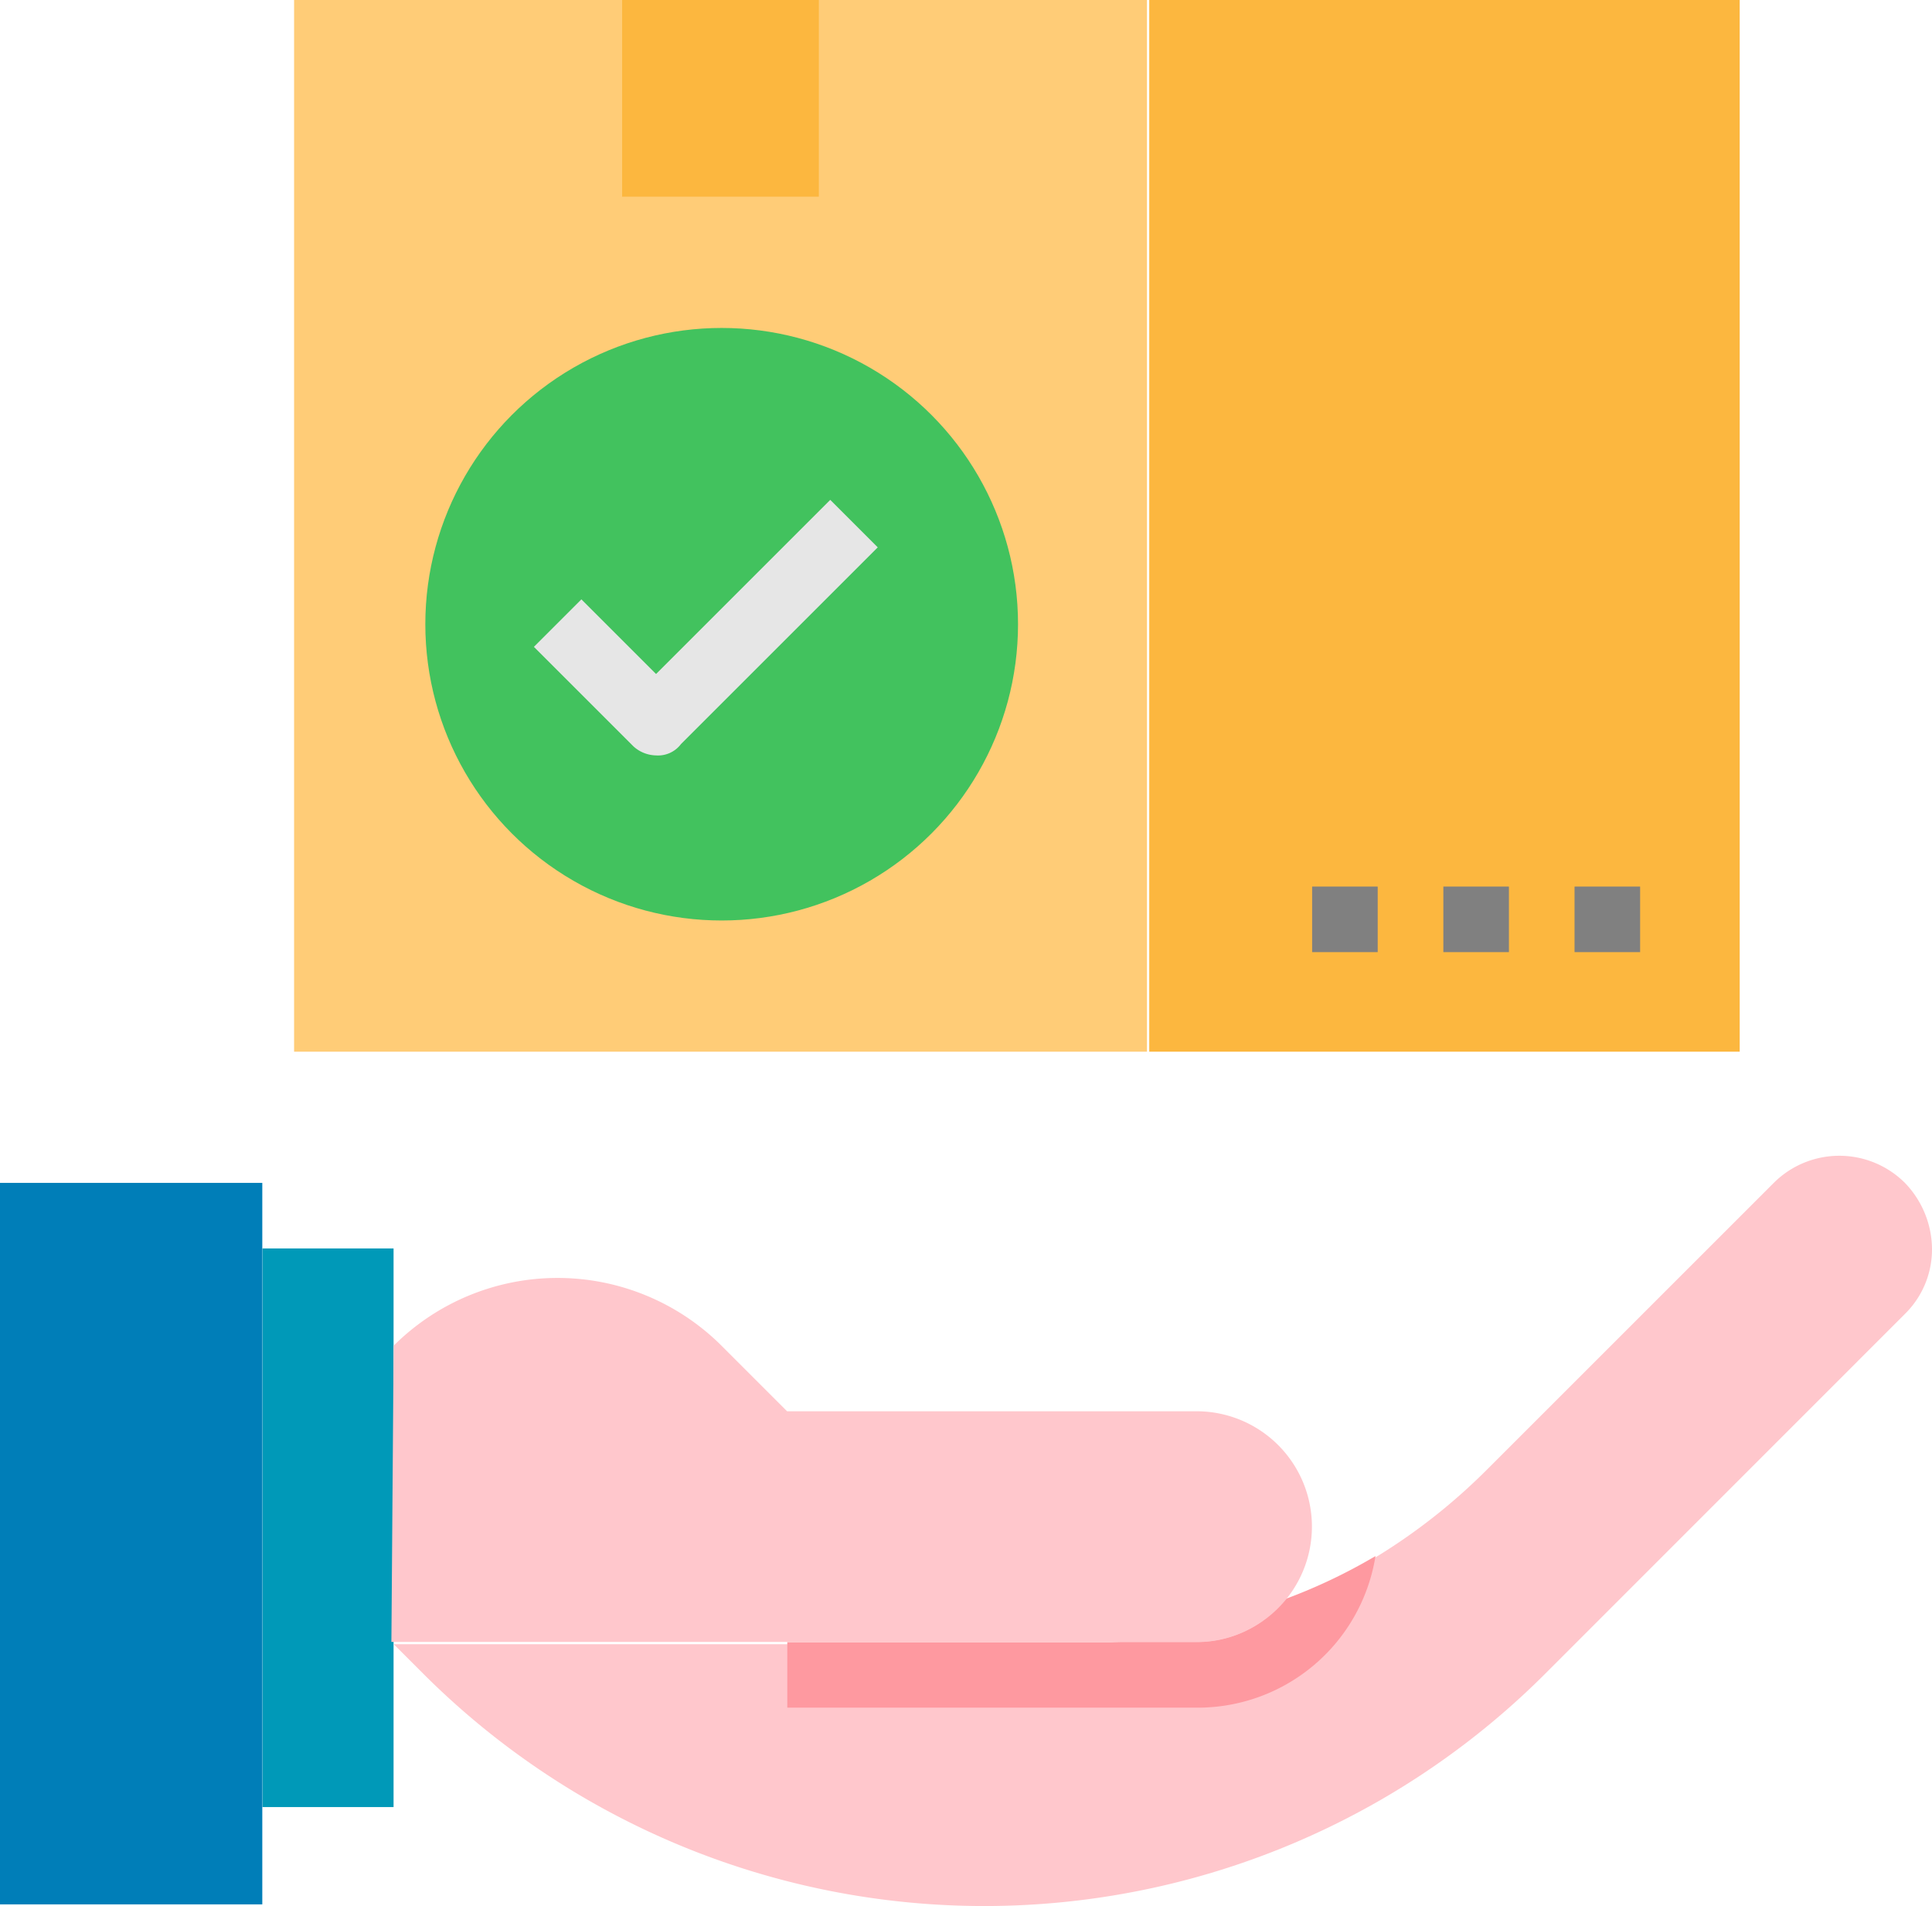<svg xmlns="http://www.w3.org/2000/svg" width="47.141" height="46.52" viewBox="0 0 47.141 46.52"><defs><style>.a{fill:#fc7;}.b{fill:#fcb73f;}.c{fill:#42c25e;}.d{fill:#e6e6e6;}.e{fill:gray;}.f{fill:#0099b8;}.g{fill:#007eb8;}.h{fill:#ffc7cc;}.i{fill:#fe99a0;}</style></defs><path class="a" d="M184.5,707.3h20.81v25.668H184.5Z" transform="translate(-177.324 -707.3)"/><path class="b" d="M222.3,707.3h14.407v25.668H222.3Z" transform="translate(-194.258 -707.3)"/><path class="b" d="M199,707.3h4.8v4.8H199Z" transform="translate(-183.82 -707.3)"/><circle class="c" cx="7.231" cy="7.231" r="7.231" transform="translate(10.378 8.004)"/><path class="d" d="M198.081,735.638a.843.843,0,0,1-.552-.221l-2.429-2.429,1.159-1.159,1.822,1.822,4.25-4.25,1.159,1.159-4.8,4.8A.7.7,0,0,1,198.081,735.638Z" transform="translate(-182.073 -717.201)"/><g transform="translate(32.016 21.638)"><path class="e" d="M241.1,746.5h1.6v1.6h-1.6Z" transform="translate(-234.697 -746.5)"/><path class="e" d="M235.3,746.5h1.6v1.6h-1.6Z" transform="translate(-232.098 -746.5)"/><path class="e" d="M229.5,746.5h1.6v1.6h-1.6Z" transform="translate(-229.5 -746.5)"/></g><path class="f" d="M183.1,762.5h3.2v13.634h-3.2Z" transform="translate(-176.697 -732.03)"/><path class="g" d="M171.5,759.6h6.4v17.609h-6.4Z" transform="translate(-171.5 -730.73)"/><path class="h" d="M226.436,760.663a2.211,2.211,0,0,1-.662,1.6L217,771.041a19.357,19.357,0,0,1-27.379,0h0l-.718-.718h16.45a14.508,14.508,0,0,0,10.212-4.25l7.01-7.01a2.265,2.265,0,0,1,3.2,0A2.348,2.348,0,0,1,226.436,760.663Z" transform="translate(-179.295 -730.193)"/><path class="i" d="M220.652,776.1a4.393,4.393,0,0,1-4.361,3.7H206.3v-1.6h9.991a2.72,2.72,0,0,0,2.153-1.049A13.565,13.565,0,0,0,220.652,776.1Z" transform="translate(-187.09 -738.122)"/><path class="h" d="M188.855,765.456a5.664,5.664,0,0,1,8,0l1.6,1.6h9.991a2.815,2.815,0,1,1,0,5.63H188.8Z" transform="translate(-179.25 -732.612)"/></svg>